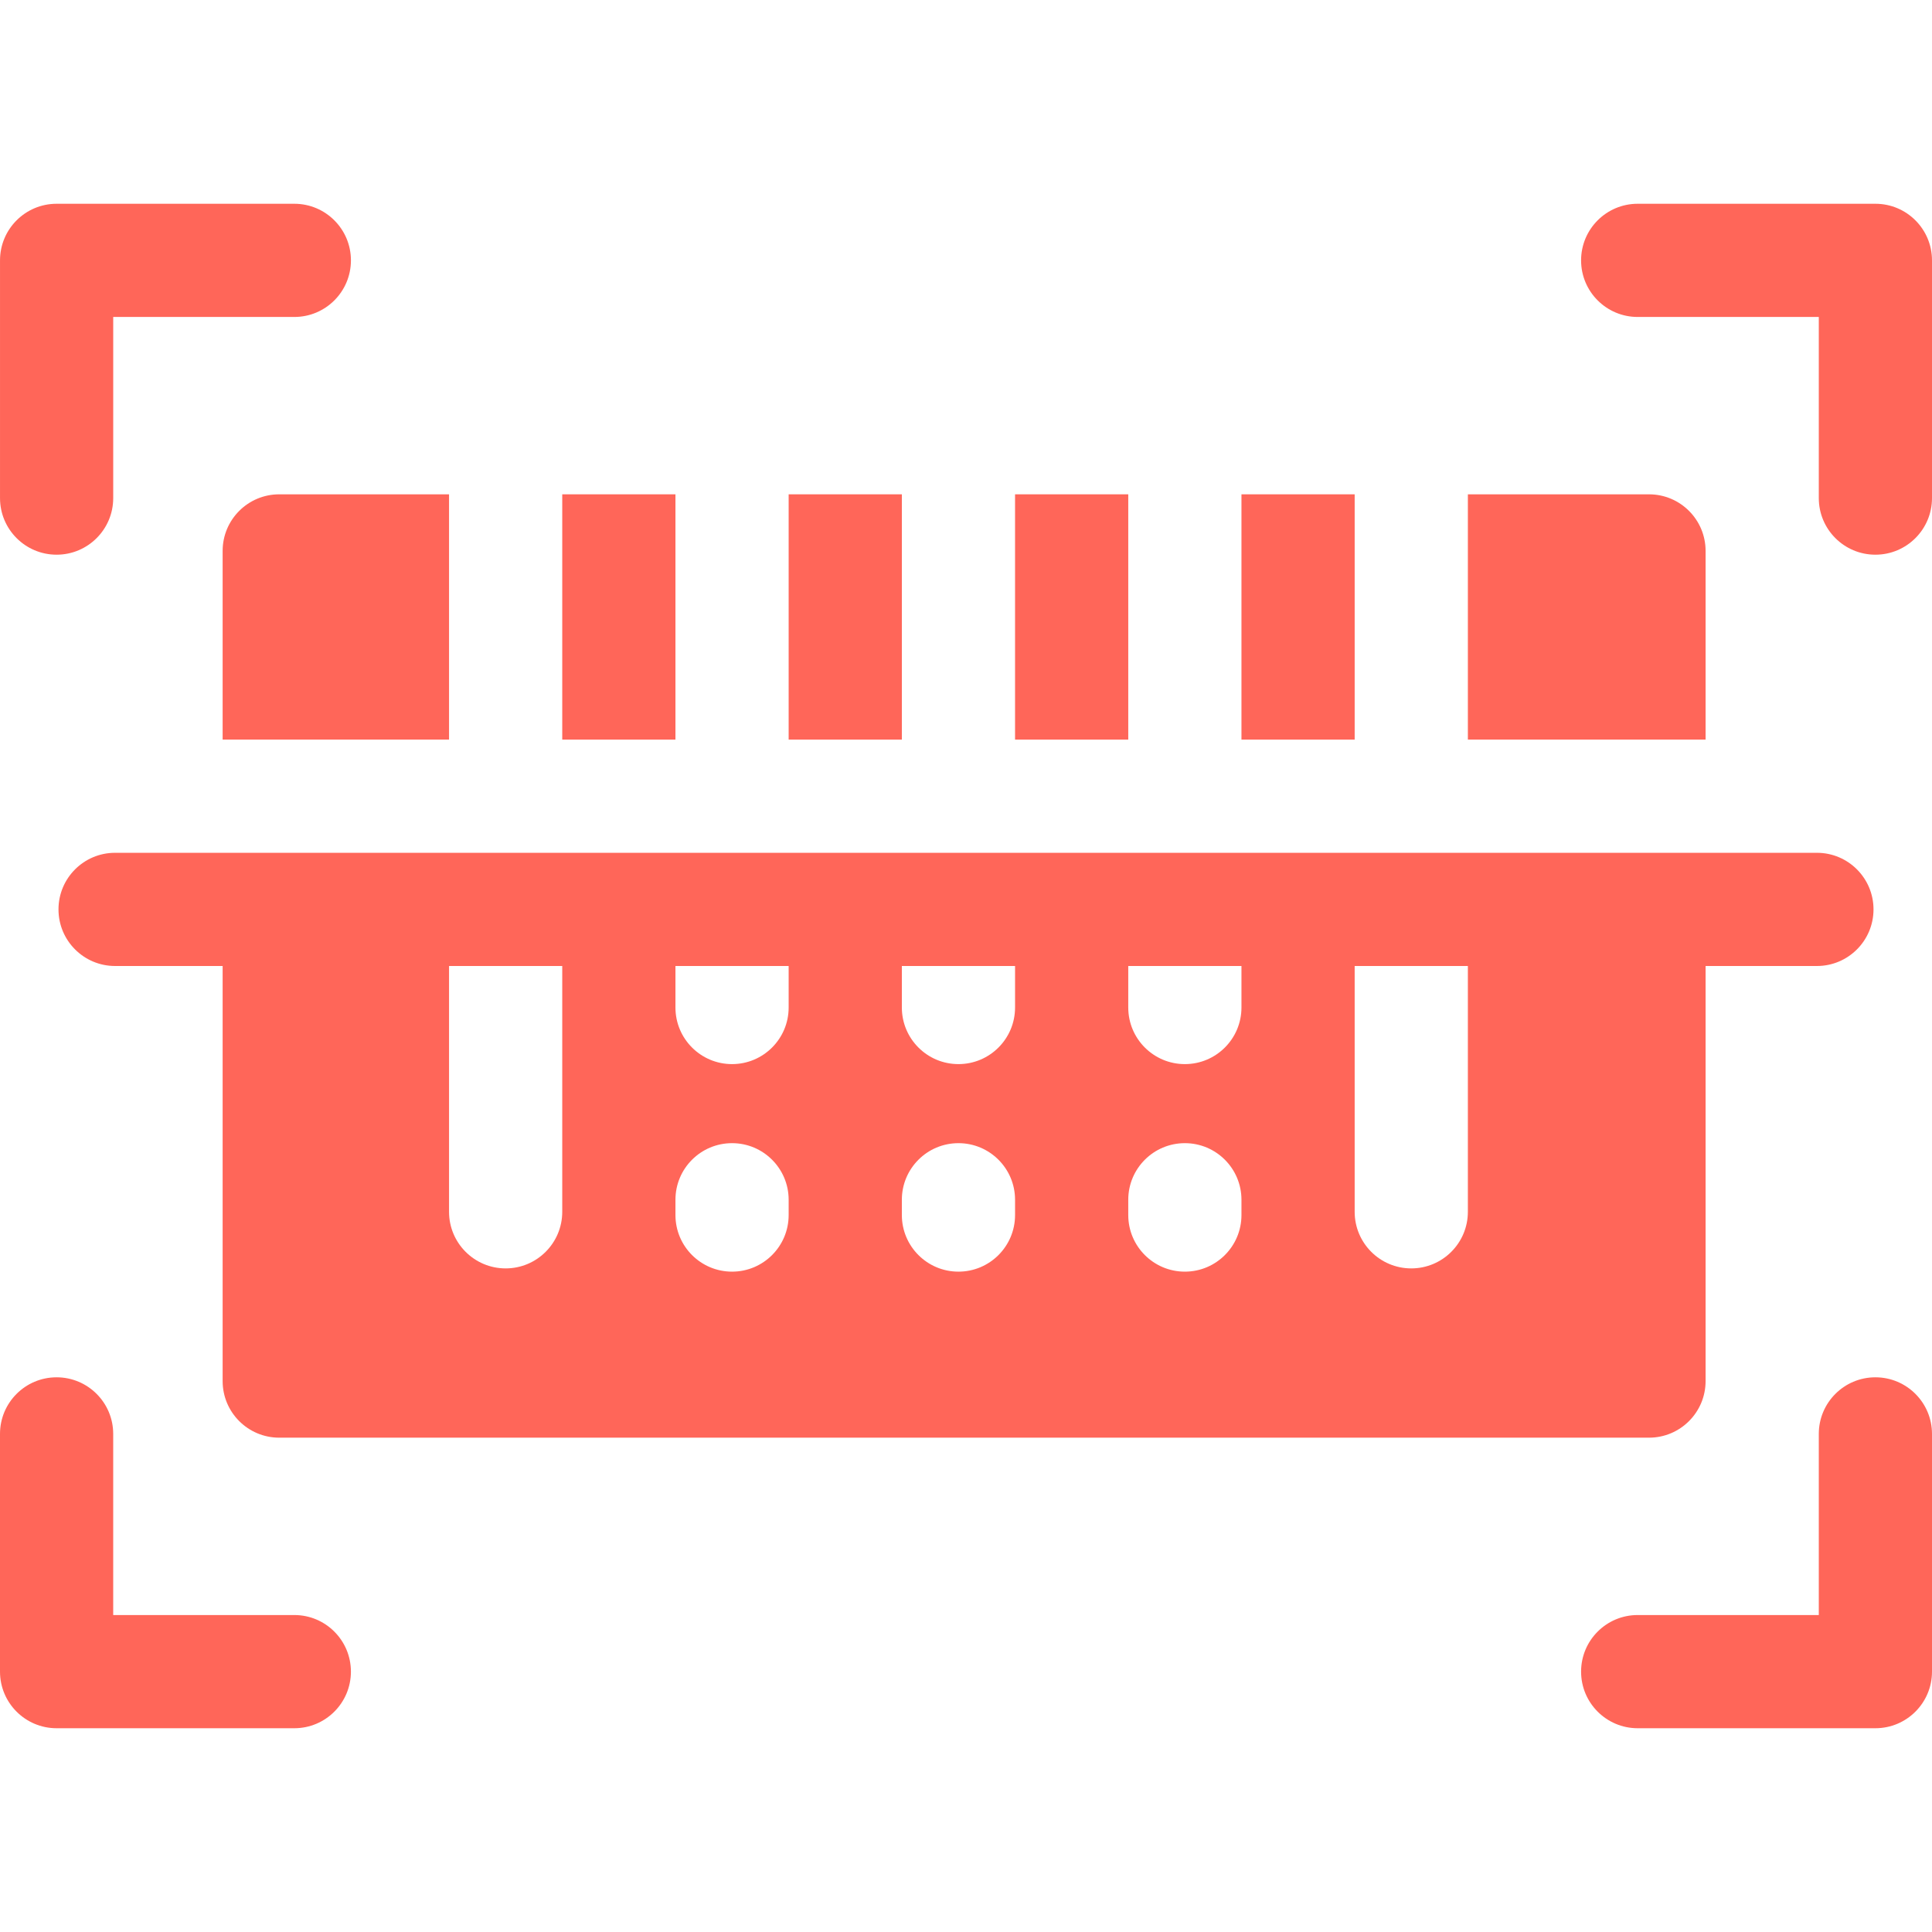 <svg
    xmlns="http://www.w3.org/2000/svg"
    viewBox="0 0 512 512"
    id="vector">
    <path
        id="path"
        d="M 497 147 C 488.716 147 482 140.284 482 132 L 482 84 L 434.004 84 C 425.72 84 419.004 77.284 419.004 69 C 419.004 60.716 425.72 54 434.004 54 L 497 54 C 505.284 54 512 60.716 512 69 L 512 132 C 512 140.284 505.284 147 497 147 Z"
        fill="#ff6659"/>
    <path
        id="path_1"
        d="M 77.996 458 L 15 458 C 6.716 458 0 451.284 0 443 L 0 380 C 0 371.716 6.716 365 15 365 C 23.284 365 30 371.716 30 380 L 30 428 L 77.996 428 C 86.28 428 92.996 434.716 92.996 443 C 92.996 451.284 86.28 458 77.996 458 Z"
        fill="#ff6659"/>
    <path
        id="path_2"
        d="M 497 458 L 434.004 458 C 425.72 458 419.004 451.284 419.004 443 C 419.004 434.716 425.72 428 434.004 428 L 482 428 L 482 380 C 482 371.716 488.716 365 497 365 C 505.284 365 512 371.716 512 380 L 512 443 C 512 451.284 505.284 458 497 458 Z"
        fill="#ff6659"/>
    <path
        id="path_3"
        d="M 15.004 147 C 6.72 147 0.004 140.284 0.004 132 L 0.004 69 C 0.004 60.716 6.72 54 15.004 54 L 78 54 C 86.284 54 93 60.716 93 69 C 93 77.284 86.284 84 78 84 L 30.004 84 L 30.004 132 C 30.004 140.284 23.288 147 15.004 147 Z"
        fill="#ff6659"/>
    <path
        id="path_4"
        d="M 329.001 131 L 359.002 131 L 359.002 196 L 329.001 196 Z"
        fill="#ff6659"/>
    <path
        id="path_5"
        d="M 452 146 C 452 137.716 445.284 131 437 131 L 389.002 131 L 389.002 196 L 452 196 L 452 146 Z"
        fill="#ff6659"/>
    <path
        id="path_6"
        d="M 269.001 131 L 299.001 131 L 299.001 196 L 269.001 196 Z"
        fill="#ff6659"/>
    <path
        id="path_7"
        d="M 119.001 131 L 74 131 C 65.716 131 59 137.716 59 146 L 59 196 L 119.001 196 L 119.001 131 Z"
        fill="#ff6659"/>
    <path
        id="path_8"
        d="M 209.001 131 L 239.001 131 L 239.001 196 L 209.001 196 Z"
        fill="#ff6659"/>
    <path
        id="path_9"
        d="M 149.001 131 L 179.001 131 L 179.001 196 L 149.001 196 Z"
        fill="#ff6659"/>
    <path
        id="path_10"
        d="M 481.5 226 L 30.5 226 C 22.216 226 15.5 232.716 15.5 241 C 15.5 249.284 22.216 256 30.5 256 L 59 256 L 59 366 C 59 374.284 65.716 381 74 381 L 437 381 C 445.284 381 452 374.284 452 366 L 452 256 L 481.5 256 C 489.784 256 496.5 249.284 496.5 241 C 496.5 232.716 489.784 226 481.5 226 Z M 134.001 336.139 C 125.717 336.139 119.001 329.423 119.001 321.139 L 119.001 256 L 149.001 256 L 149.001 321.139 C 149.001 329.423 142.285 336.139 134.001 336.139 Z M 209.001 322 C 209.001 330.284 202.285 337 194.001 337 C 185.717 337 179.001 330.284 179.001 322 L 179.001 317.95 C 179.001 309.666 185.717 302.95 194.001 302.95 C 202.285 302.95 209.001 309.666 209.001 317.95 L 209.001 322 Z M 194.001 282 C 185.717 282 179.001 275.284 179.001 267 L 179.001 256 L 209.001 256 L 209.001 267 C 209.001 275.284 202.285 282 194.001 282 Z M 269.001 322 C 269.001 330.284 262.285 337 254.001 337 C 245.717 337 239.001 330.284 239.001 322 L 239.001 317.95 C 239.001 309.666 245.717 302.95 254.001 302.95 C 262.285 302.95 269.001 309.666 269.001 317.95 L 269.001 322 Z M 254.001 282 C 245.717 282 239.001 275.284 239.001 267 L 239.001 256 L 269.001 256 L 269.001 267 C 269.001 275.284 262.285 282 254.001 282 Z M 329 322 C 329 330.284 322.284 337 314 337 C 305.716 337 299 330.284 299 322 L 299 317.95 C 299 309.666 305.716 302.95 314 302.95 C 322.284 302.95 329 309.666 329 317.95 L 329 322 Z M 314 282 C 305.716 282 299 275.284 299 267 L 299 256 L 329 256 L 329 267 C 329 275.284 322.284 282 314 282 Z M 389.001 321.139 C 389.001 329.423 382.285 336.139 374.001 336.139 C 365.717 336.139 359.001 329.423 359.001 321.139 L 359.001 256 L 389.001 256 L 389.001 321.139 Z"
        fill="#ff6659"/>
</svg>
